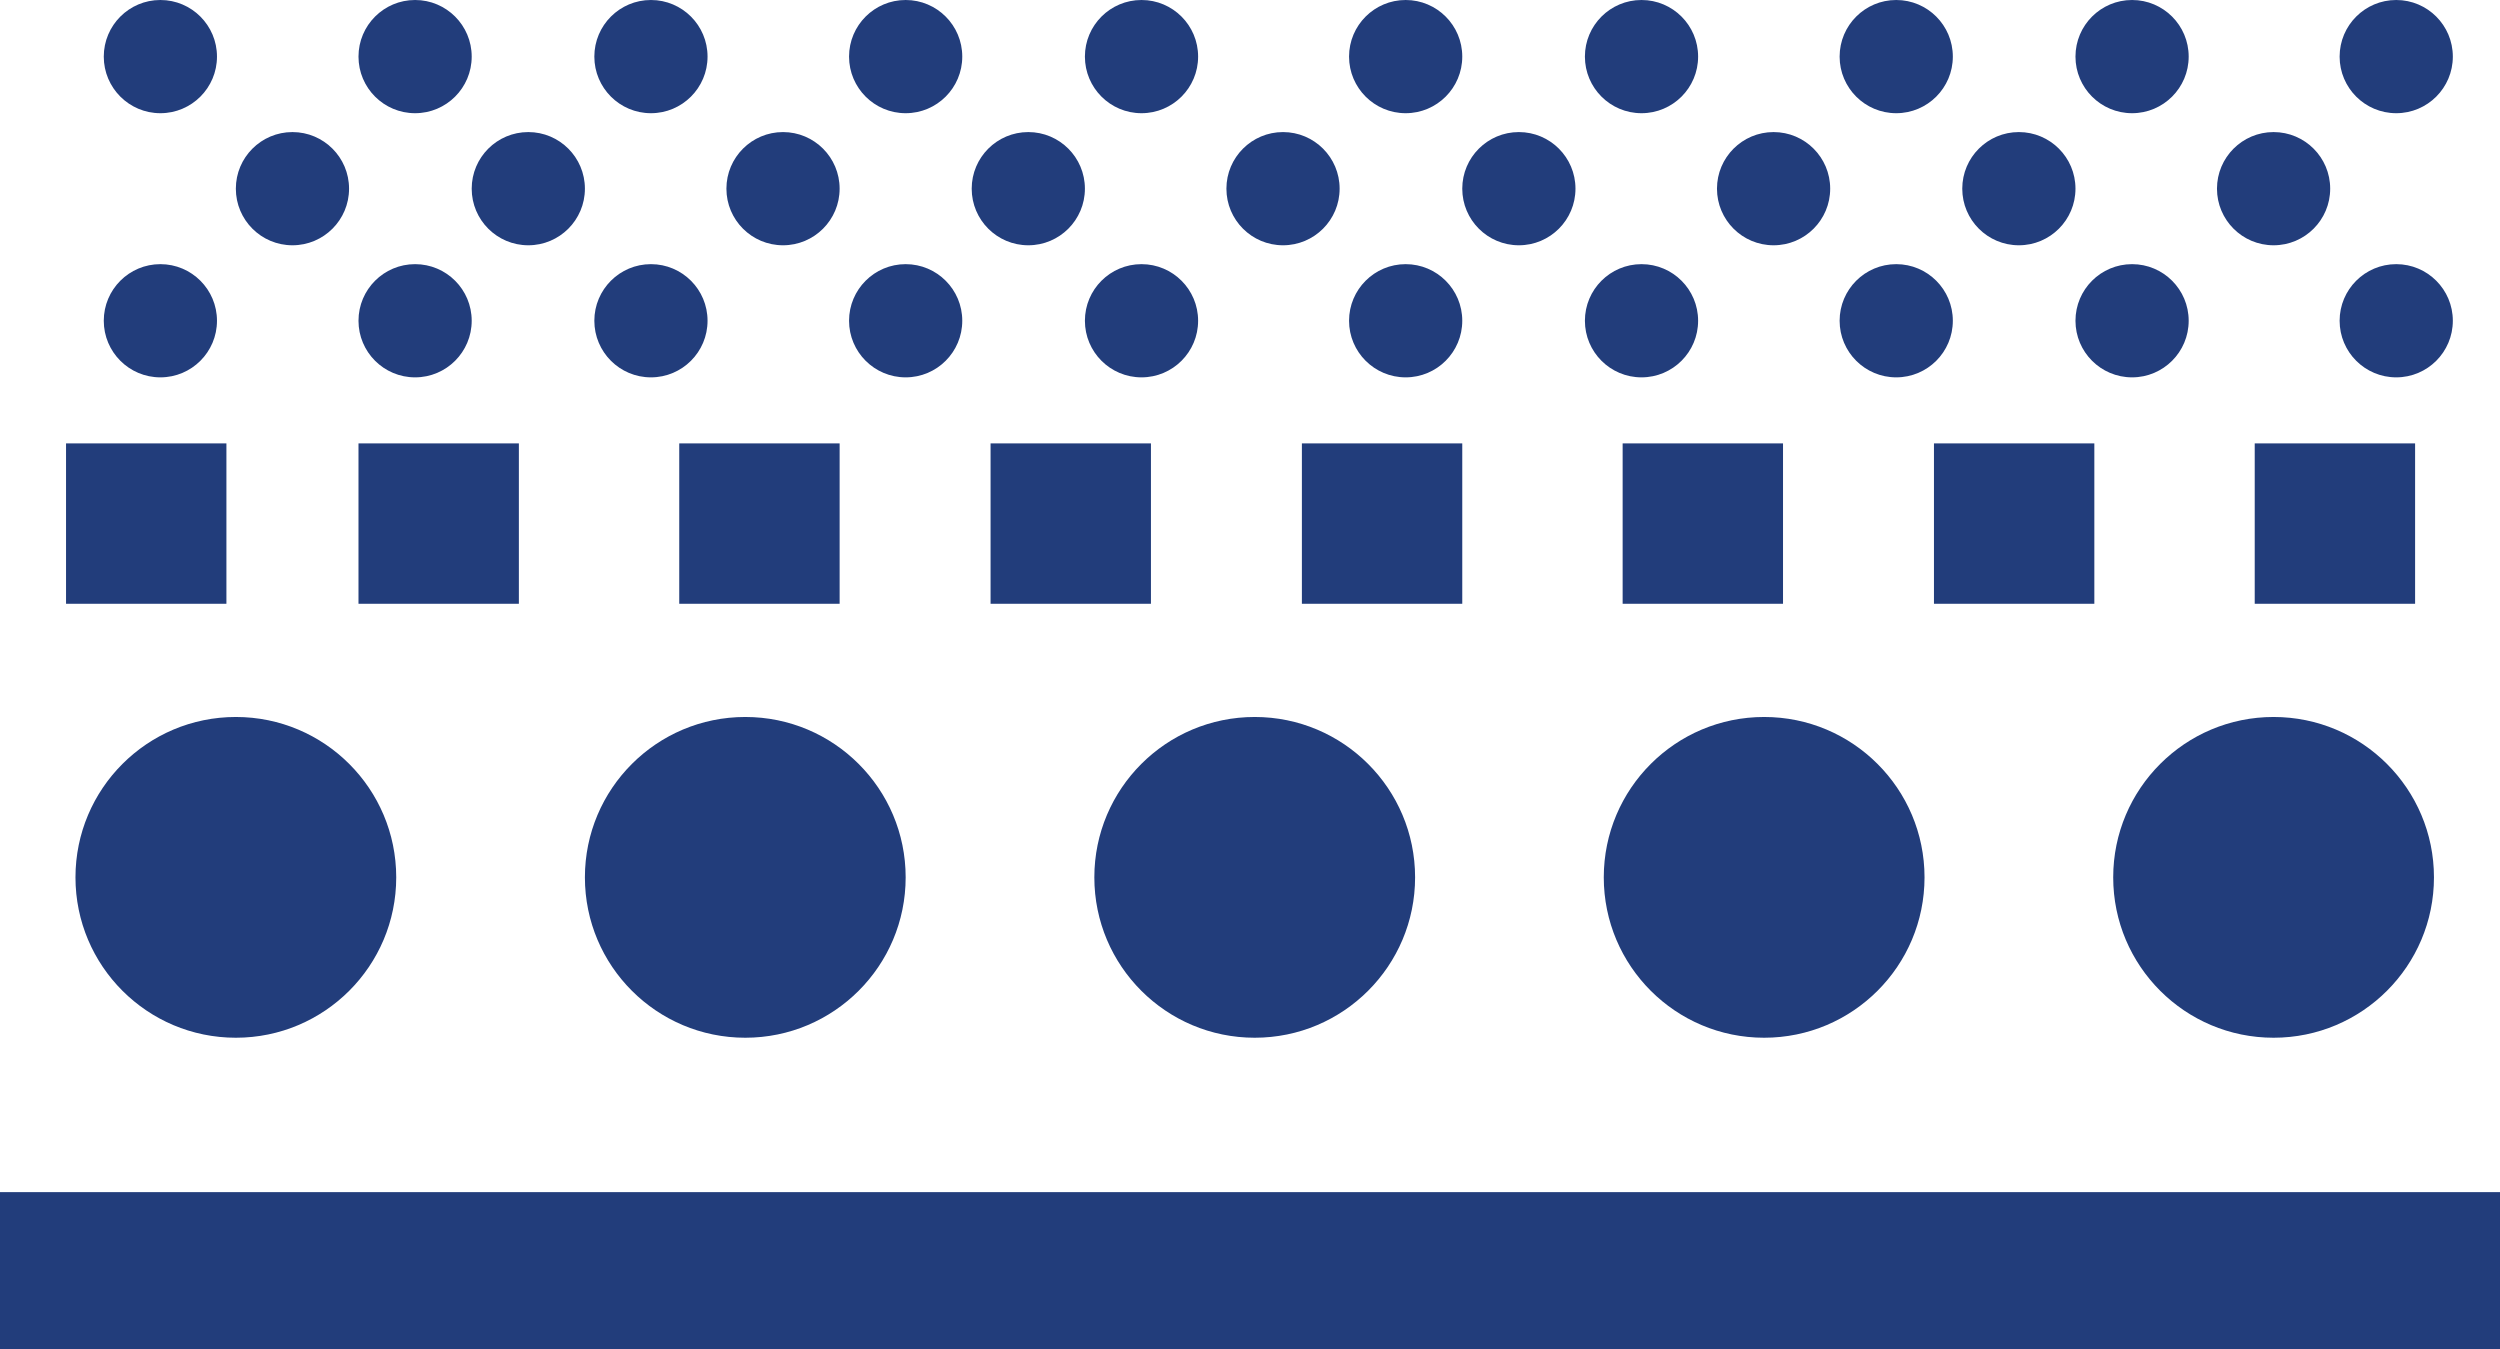 <?xml version="1.0" encoding="utf-8"?>
<!-- Generator: Adobe Illustrator 22.1.0, SVG Export Plug-In . SVG Version: 6.00 Build 0)  -->
<svg version="1.1" id="Слой_1" xmlns="http://www.w3.org/2000/svg" xmlns:xlink="http://www.w3.org/1999/xlink" x="0px" y="0px"
	 viewBox="0 0 26.5 14.3" style="enable-background:new 0 0 26.5 14.3;" xml:space="preserve">
<style type="text/css">
	.st0{fill:none;stroke:#223D7B;stroke-width:1.727;stroke-miterlimit:10;}
	.st1{fill:#223D7B;}
</style>
<line class="st0" x1="0" y1="13.5" x2="26.5" y2="13.5"/>
<circle class="st1" cx="2.5" cy="9.3" r="1.7"/>
<circle class="st1" cx="1.7" cy="3.4" r="0.6"/>
<circle class="st1" cx="4.4" cy="3.4" r="0.6"/>
<circle class="st1" cx="1.7" cy="0.6" r="0.6"/>
<circle class="st1" cx="4.4" cy="0.6" r="0.6"/>
<circle class="st1" cx="3.1" cy="2" r="0.6"/>
<circle class="st1" cx="5.6" cy="2" r="0.6"/>
<circle class="st1" cx="6.9" cy="3.4" r="0.6"/>
<circle class="st1" cx="9.6" cy="3.4" r="0.6"/>
<circle class="st1" cx="6.9" cy="0.6" r="0.6"/>
<circle class="st1" cx="9.6" cy="0.6" r="0.6"/>
<circle class="st1" cx="8.3" cy="2" r="0.6"/>
<circle class="st1" cx="10.9" cy="2" r="0.6"/>
<circle class="st1" cx="12.1" cy="3.4" r="0.6"/>
<circle class="st1" cx="14.9" cy="3.4" r="0.6"/>
<circle class="st1" cx="12.1" cy="0.6" r="0.6"/>
<circle class="st1" cx="14.9" cy="0.6" r="0.6"/>
<circle class="st1" cx="13.6" cy="2" r="0.6"/>
<circle class="st1" cx="16.1" cy="2" r="0.6"/>
<circle class="st1" cx="17.4" cy="3.4" r="0.6"/>
<circle class="st1" cx="20.1" cy="3.4" r="0.6"/>
<circle class="st1" cx="17.4" cy="0.6" r="0.6"/>
<circle class="st1" cx="20.1" cy="0.6" r="0.6"/>
<circle class="st1" cx="18.8" cy="2" r="0.6"/>
<circle class="st1" cx="21.4" cy="2" r="0.6"/>
<circle class="st1" cx="22.6" cy="3.4" r="0.6"/>
<circle class="st1" cx="25.4" cy="3.4" r="0.6"/>
<circle class="st1" cx="22.6" cy="0.6" r="0.6"/>
<circle class="st1" cx="25.4" cy="0.6" r="0.6"/>
<circle class="st1" cx="24.1" cy="2" r="0.6"/>
<circle class="st1" cx="7.9" cy="9.3" r="1.7"/>
<circle class="st1" cx="13.3" cy="9.3" r="1.7"/>
<circle class="st1" cx="18.7" cy="9.3" r="1.7"/>
<circle class="st1" cx="24.1" cy="9.3" r="1.7"/>
<rect x="3.8" y="4.7" class="st1" width="1.7" height="1.7"/>
<rect x="7.2" y="4.7" class="st1" width="1.7" height="1.7"/>
<rect x="10.5" y="4.7" class="st1" width="1.7" height="1.7"/>
<rect x="13.8" y="4.7" class="st1" width="1.7" height="1.7"/>
<rect x="17.2" y="4.7" class="st1" width="1.7" height="1.7"/>
<rect x="20.5" y="4.7" class="st1" width="1.7" height="1.7"/>
<rect x="23.9" y="4.7" class="st1" width="1.7" height="1.7"/>
<rect x="0.7" y="4.7" class="st1" width="1.7" height="1.7"/>
</svg>
